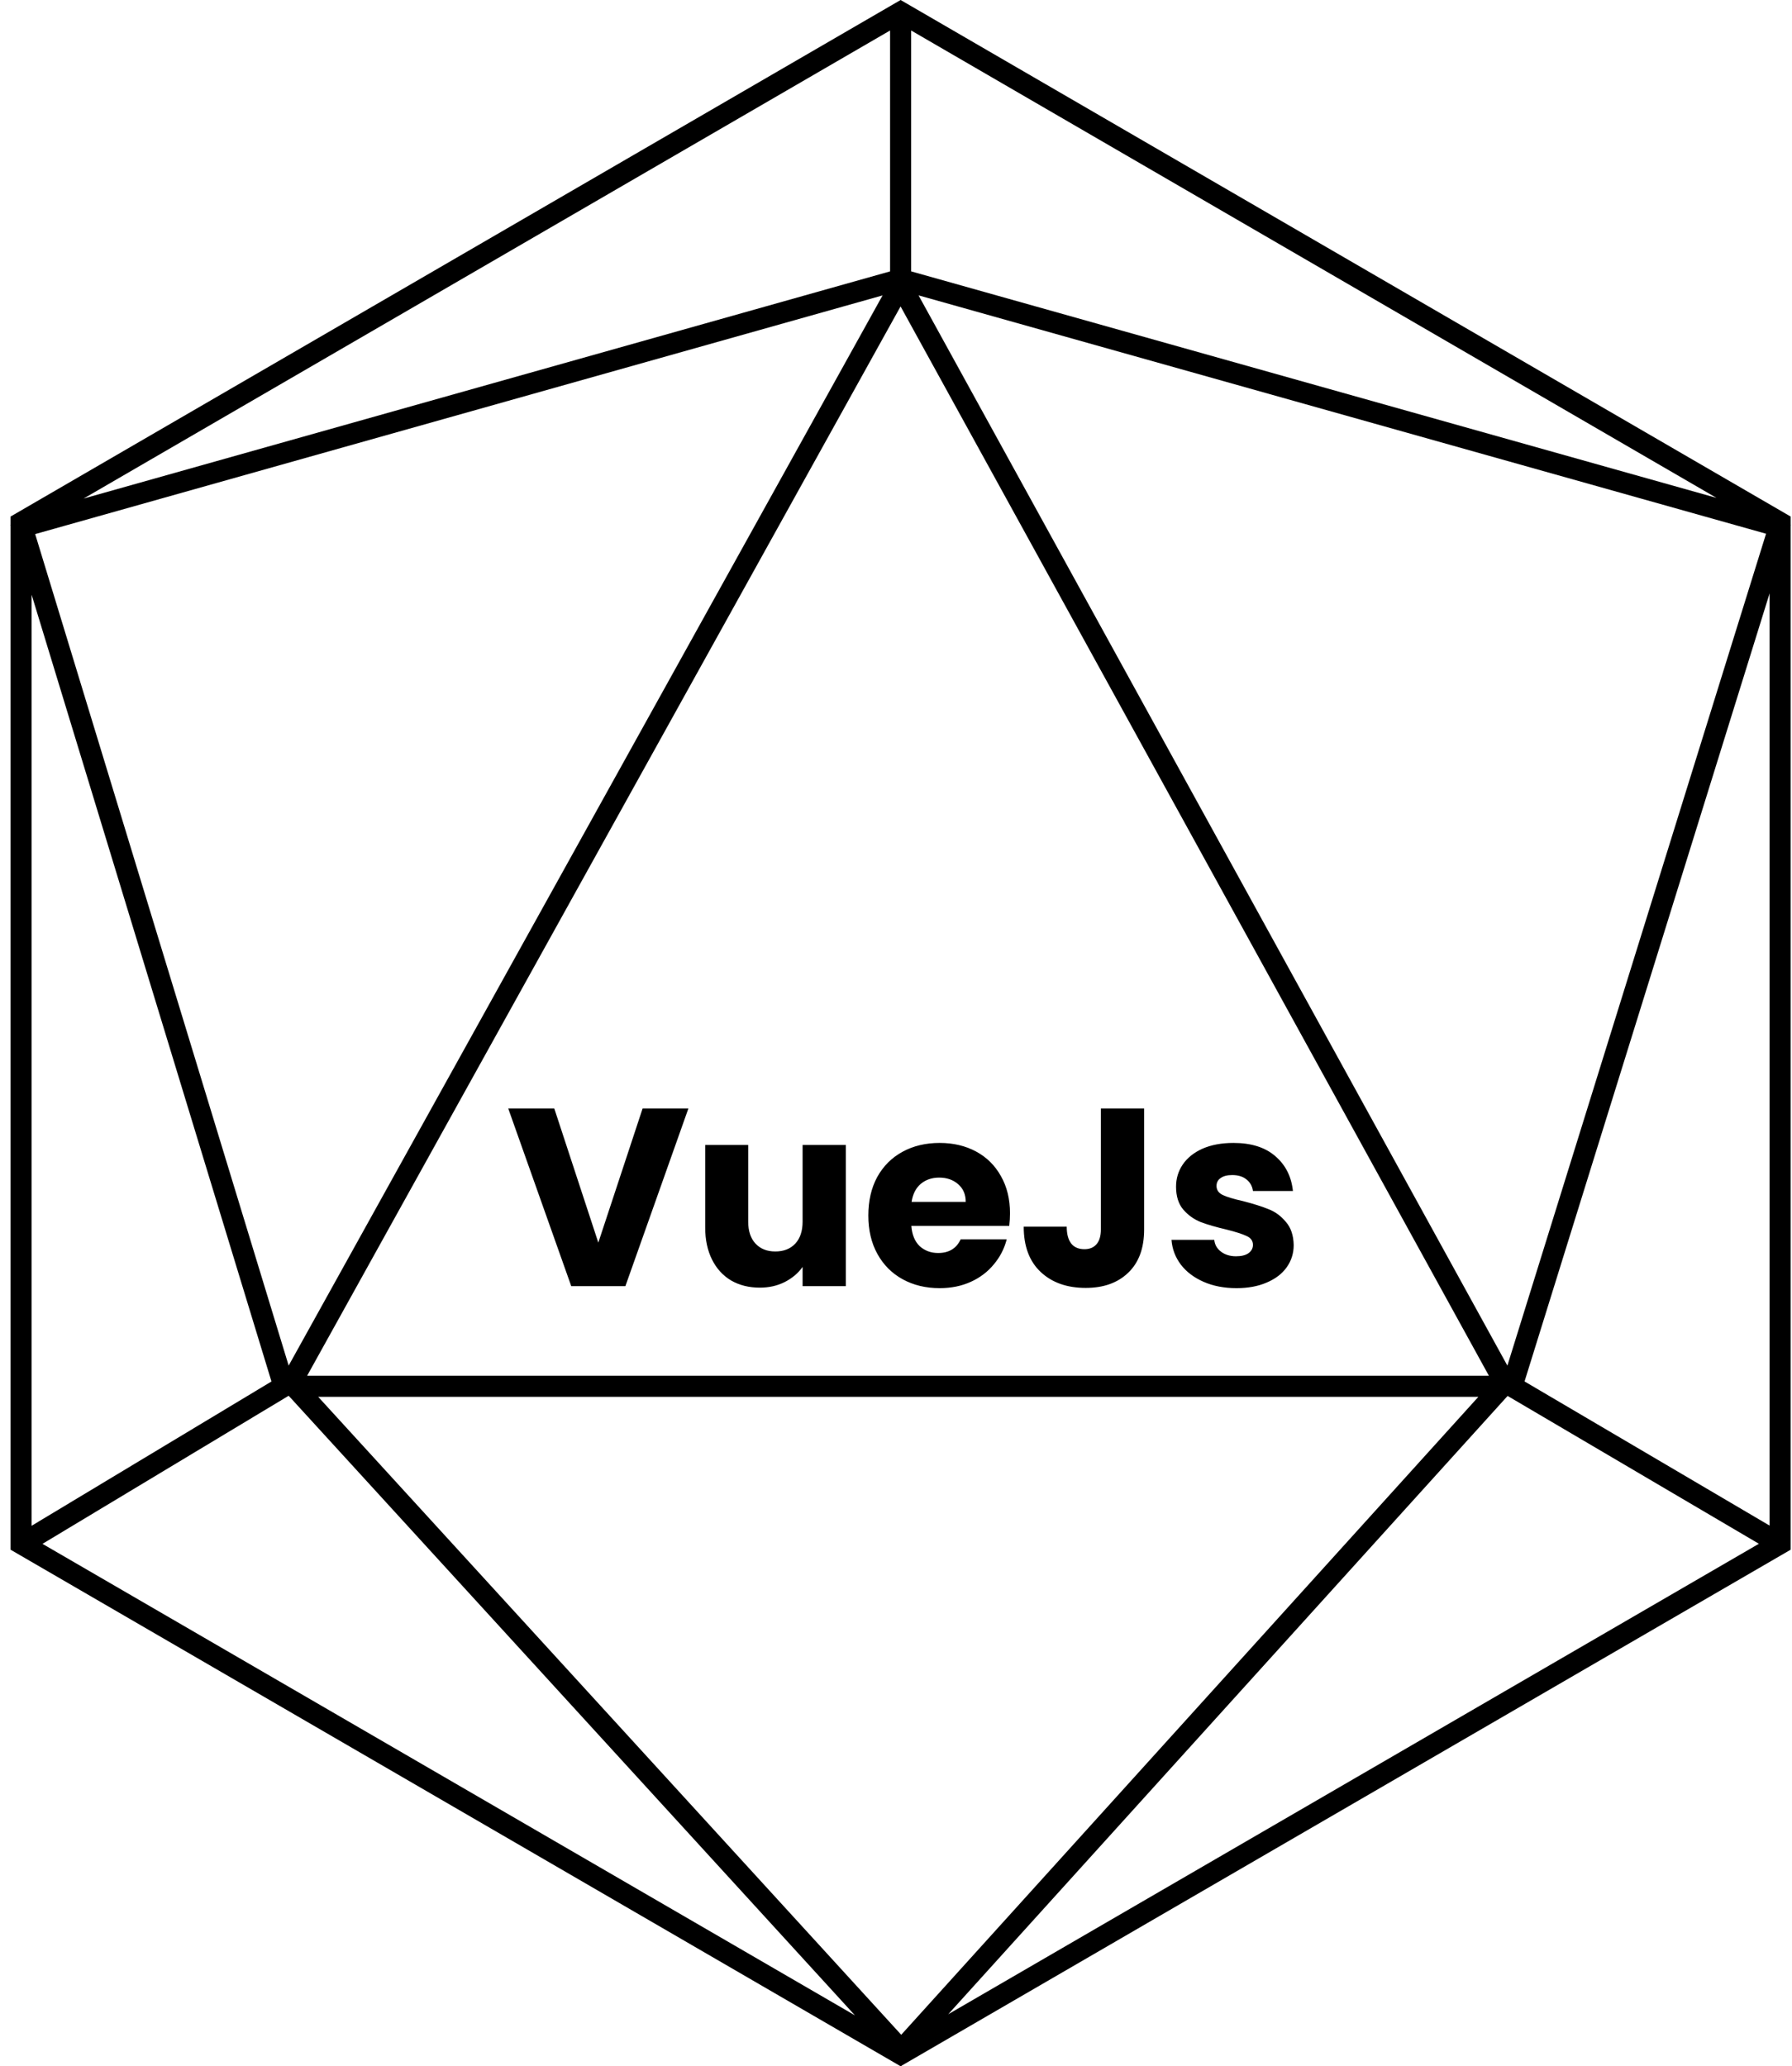 <svg viewBox="0 0 170 196"
    xmlns="http://www.w3.org/2000/svg">
    <path fill-rule="evenodd" clip-rule="evenodd" d="M84.438 25.743L7.93 47.291L84.438 2.893V25.743ZM86.438 25.742L162.836 47.228L86.438 2.893V25.742ZM167.875 56.284L144.628 131.04L167.875 144.715V56.284ZM166.859 146.438L143.021 132.415L89.956 191.066L166.859 146.438ZM167.539 50.628L143 129.539L87.139 28.017L167.539 50.628ZM85.434 29.067L141.246 130.5H29.136L85.434 29.067ZM3.337 50.662L27.384 129.536L83.727 28.021L3.337 50.662ZM4.03 146.446L27.384 132.398L81.105 191.173L4.03 146.446ZM85.438 196L85.489 195.97L85.504 195.986L85.551 195.934L169.875 147V49.853L169.892 49.797L169.875 49.791V49L85.438 0L1 49V49.786L0.981 49.792L1 49.854V147L85.438 196ZM3 56.414L25.753 131.045L3 144.732V56.414ZM30.186 132.5L85.496 193.014L140.247 132.5H30.186ZM59.328 122L65.304 105.152H60.96L56.76 117.872L52.584 105.152H48.216L54.192 122H59.328ZM80.243 122V108.608H76.139V115.88C76.139 116.776 75.907 117.472 75.443 117.968C74.979 118.464 74.347 118.712 73.547 118.712C72.763 118.712 72.139 118.464 71.675 117.968C71.211 117.472 70.979 116.776 70.979 115.88V108.608H66.899V116.432C66.899 117.6 67.115 118.616 67.547 119.48C67.979 120.344 68.587 121.008 69.371 121.472C70.155 121.92 71.059 122.144 72.083 122.144C72.947 122.144 73.731 121.968 74.435 121.616C75.155 121.248 75.723 120.768 76.139 120.176V122H80.243ZM95.743 116.288C95.791 115.872 95.815 115.472 95.815 115.088C95.815 113.744 95.527 112.568 94.951 111.56C94.391 110.552 93.607 109.776 92.599 109.232C91.591 108.688 90.439 108.416 89.143 108.416C87.815 108.416 86.639 108.696 85.615 109.256C84.591 109.816 83.791 110.616 83.215 111.656C82.655 112.696 82.375 113.912 82.375 115.304C82.375 116.696 82.663 117.912 83.239 118.952C83.815 119.992 84.615 120.792 85.639 121.352C86.663 121.912 87.831 122.192 89.143 122.192C90.231 122.192 91.215 121.992 92.095 121.592C92.975 121.192 93.703 120.64 94.279 119.936C94.871 119.232 95.279 118.44 95.503 117.56H91.135C90.735 118.424 90.023 118.856 88.999 118.856C88.311 118.856 87.727 118.64 87.247 118.208C86.783 117.76 86.519 117.12 86.455 116.288H95.743ZM90.895 112.328C91.375 112.744 91.615 113.304 91.615 114.008H86.479C86.591 113.272 86.879 112.704 87.343 112.304C87.823 111.904 88.407 111.704 89.095 111.704C89.815 111.704 90.415 111.912 90.895 112.328ZM108.54 116.624V105.152H104.436V116.624C104.436 117.232 104.3 117.696 104.028 118.016C103.756 118.336 103.372 118.496 102.876 118.496C102.332 118.496 101.916 118.32 101.628 117.968C101.34 117.6 101.196 117.064 101.196 116.36H97.116C97.116 118.216 97.652 119.648 98.724 120.656C99.796 121.664 101.22 122.168 102.996 122.168C104.692 122.168 106.036 121.688 107.028 120.728C108.036 119.768 108.54 118.4 108.54 116.624ZM114.183 121.592C115.095 121.992 116.135 122.192 117.303 122.192C118.391 122.192 119.343 122.016 120.159 121.664C120.991 121.312 121.623 120.832 122.055 120.224C122.503 119.6 122.727 118.896 122.727 118.112C122.711 117.184 122.463 116.448 121.983 115.904C121.519 115.344 120.975 114.944 120.351 114.704C119.727 114.448 118.919 114.192 117.927 113.936C117.063 113.744 116.423 113.552 116.007 113.36C115.607 113.168 115.407 112.88 115.407 112.496C115.407 112.176 115.535 111.928 115.791 111.752C116.047 111.56 116.415 111.464 116.895 111.464C117.455 111.464 117.903 111.6 118.239 111.872C118.591 112.144 118.799 112.512 118.863 112.976H122.655C122.511 111.6 121.951 110.496 120.975 109.664C120.015 108.832 118.695 108.416 117.015 108.416C115.879 108.416 114.895 108.6 114.063 108.968C113.247 109.336 112.623 109.84 112.191 110.48C111.775 111.104 111.567 111.8 111.567 112.568C111.567 113.48 111.799 114.208 112.263 114.752C112.727 115.28 113.279 115.672 113.919 115.928C114.559 116.168 115.359 116.4 116.319 116.624C117.215 116.848 117.863 117.056 118.263 117.248C118.663 117.424 118.863 117.704 118.863 118.088C118.863 118.408 118.719 118.672 118.431 118.88C118.159 119.072 117.767 119.168 117.255 119.168C116.695 119.168 116.223 119.024 115.839 118.736C115.455 118.448 115.239 118.072 115.191 117.608H111.135C111.199 118.472 111.495 119.256 112.023 119.96C112.551 120.648 113.271 121.192 114.183 121.592Z" />
</svg>

